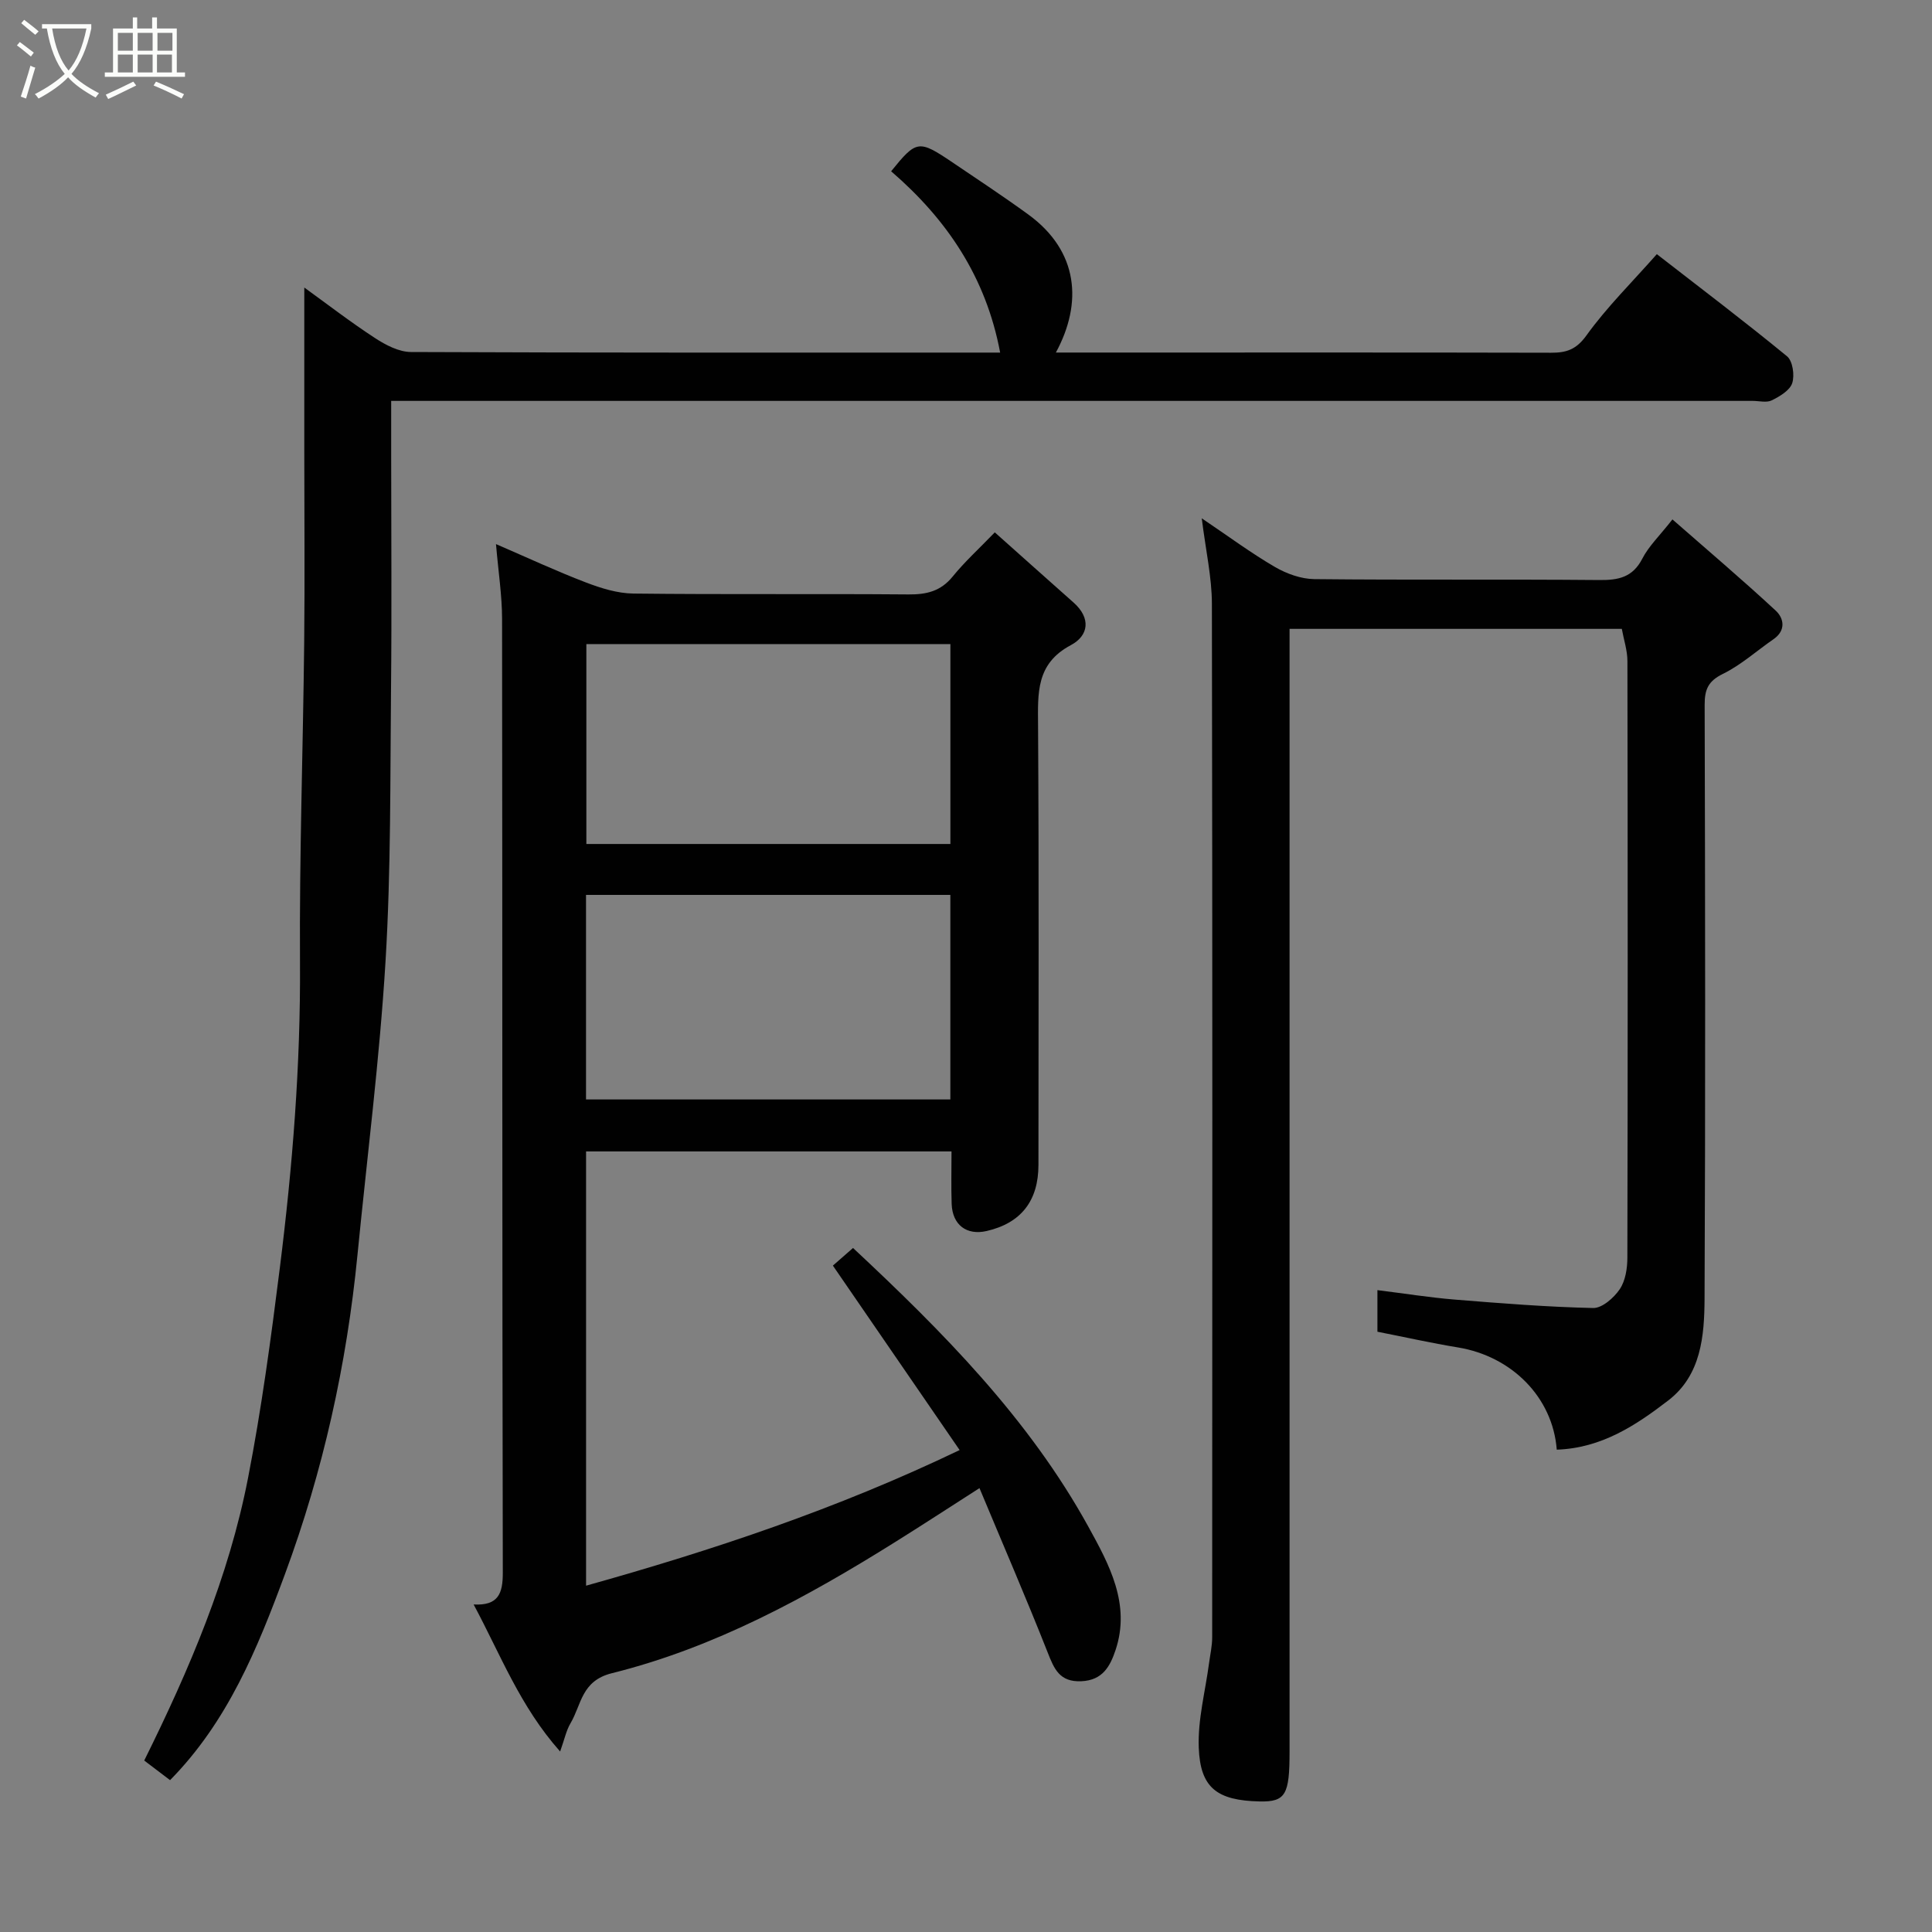 <svg enable-background="new 0 0 400 400" viewBox="0 0 400 400" xmlns="http://www.w3.org/2000/svg"><rect x="0" y="0" width="400" height="400" fill="#808080" stroke="none"/><path d="m6.4 11.7c-1-.8-1.9-1.6-2.9-2.3l.6-.7c.9.7 1.9 1.4 2.9 2.2zm-2.1 8.3c.7-2.1 1.4-4.2 2-6.4.2.1.6.3 1 .4-.7 2.3-1.3 4.4-1.9 6.4zm3-12.8c-1.1-.9-2.1-1.7-2.9-2.4l.6-.7c1 .8 2 1.5 3 2.4zm1.4-1.3v-.9h10.2v.9c-.9 4.2-2.3 7.3-4.1 9.4 1.3 1.4 3.2 2.7 5.7 4-.2.2-.4.5-.7.9-2.5-1.4-4.4-2.7-5.7-4.2-1.4 1.5-3.5 3-6.1 4.4 0 0 0 0-.1-.1-.3-.4-.5-.7-.7-.8 2.7-1.4 4.7-2.8 6.2-4.2-1.8-2.2-3-5.3-3.7-9.4zm9.2 0h-7.1c.6 3.8 1.7 6.7 3.4 8.7 1.7-2 2.9-4.8 3.7-8.7z" fill="#fbfcfa"/><path d="m31.6 3.6h.9v2.3h4.1v9.1h1.7v.9h-16.6v-.9h1.7v-9.1h4.1v-2.3h.9v2.3h3.1v-2.3zm-4 13.3.6.8c-1.9.9-3.8 1.9-5.8 2.8-.2-.3-.3-.6-.5-.9 2-.9 3.9-1.8 5.7-2.7zm-3.2-10.1v3.7h3.1v-3.7zm0 4.5v3.7h3.1v-3.7zm4.1-4.5v3.7h3.1v-3.7zm0 4.5v3.7h3.1v-3.7zm9.1 9.1c-2.1-1.1-4.1-2-5.8-2.7l.5-.8c2.2.9 4.1 1.8 5.8 2.6zm-1.9-13.6h-3.1v3.7h3.1zm-3.2 4.5v3.7h3.1v-3.7z" fill="#fbfcfa"/><g fill="#010101"><path d="m202.79 308.1c-5.9 3.78-11.6 7.5-17.37 11.11-18.44 11.54-37.5 21.93-58.74 27.21-6.34 1.58-6.28 6.51-8.56 10.36-.88 1.48-1.23 3.27-2.15 5.85-8.3-9.33-12.33-20.04-17.91-30.44 5.1.27 6.05-2.24 6.04-6.59-.14-65.82-.07-131.64-.15-197.45-.01-4.91-.78-9.81-1.26-15.5 6.7 2.89 12.56 5.63 18.59 7.93 3.13 1.2 6.55 2.27 9.85 2.31 18.99.22 37.99.02 56.98.18 3.73.03 6.65-.66 9.12-3.69 2.5-3.08 5.47-5.78 8.73-9.16 5.67 5.05 10.97 9.8 16.3 14.52 3.64 3.22 3.18 6.85-.57 8.84-7.23 3.84-6.81 9.95-6.77 16.61.19 30.33.09 60.65.08 90.98 0 7.47-3.63 12.07-10.73 13.7-4.14.95-7.08-1.26-7.24-5.61-.12-3.49-.03-6.99-.03-10.87-25.22 0-50.27 0-75.66 0v89.91c26.32-7.37 51.96-15.9 77.34-28.08-8.8-12.81-17.44-25.37-26.24-38.19 1.16-1.02 2.66-2.33 4.17-3.65 18.46 17.24 36.38 35.27 48.76 57.77 4.21 7.66 8.79 15.94 5.59 25.49-1.12 3.34-2.66 6.24-7.06 6.44-4.54.21-5.65-2.54-7.02-6.03-4.42-11.19-9.2-22.23-14.09-33.95zm-6.03-122.82c-25.27 0-50.31 0-75.43 0v42.35h75.43c0-14.29 0-28.21 0-42.35zm.01-51.93c-25.43 0-50.47 0-75.37 0v41.39h75.37c0-13.85 0-27.44 0-41.39z"/><path d="m63 59.53c4.8 3.47 9.59 7.17 14.64 10.46 2.2 1.44 4.95 2.88 7.45 2.89 39.33.17 78.65.12 117.98.12h4c-2.94-15.66-11.03-27.58-22.57-37.54 5.24-6.47 5.69-6.57 12.67-1.86 5.27 3.56 10.59 7.07 15.73 10.81 10.43 7.6 11.26 18.34 5.71 28.58h16.04c28.83 0 57.66-.03 86.48.04 3.16.01 5.21-.64 7.33-3.59 4.2-5.84 9.4-10.96 14.57-16.82 9.04 7.02 18.14 13.91 26.96 21.15 1.17.96 1.6 3.93 1.07 5.55-.5 1.52-2.58 2.75-4.24 3.57-1.07.53-2.62.11-3.95.11-91.82 0-183.63 0-275.45 0-1.97 0-3.93 0-6.43 0v11.75c0 15.83.13 31.66-.03 47.49-.19 18.93 0 37.9-1.14 56.78-1.23 20.31-3.82 40.54-5.81 60.8-2.22 22.67-7.12 44.76-15.02 66.11-5.67 15.34-11.84 30.51-23.78 42.63-1.61-1.22-3.49-2.65-5.35-4.06 9.4-18.96 17.5-38.01 21.48-58.43 2.81-14.42 4.77-29.02 6.6-43.6 2.63-20.97 4.31-42 4.17-63.19-.14-22.09.63-44.19.87-66.29.14-13.17.02-26.34.02-39.5 0-11.23 0-22.45 0-33.96z"/><path d="m322.31 300.14c-.84-10.9-9.36-19.33-20.41-21.16-5.59-.92-11.12-2.16-16.72-3.26 0-2.96 0-5.57 0-8.61 5.51.68 10.77 1.53 16.07 1.96 9.52.77 19.06 1.53 28.6 1.74 1.85.04 4.29-2.11 5.5-3.89 1.18-1.75 1.58-4.33 1.58-6.55.09-41.16.08-82.33.01-123.49 0-2.21-.75-4.41-1.16-6.68-22.98 0-45.59 0-68.79 0v6 226.48c0 8.87-.81 10.4-6.18 10.29-8.87-.19-12.31-2.83-12.62-11.14-.22-5.8 1.36-11.66 2.13-17.49.24-1.78.65-3.57.65-5.36.03-71.33.07-142.65-.06-213.98-.01-5.5-1.27-11-2.1-17.69 5.59 3.77 10.21 7.2 15.16 10.08 2.41 1.4 5.4 2.48 8.15 2.51 19.66.21 39.33.01 58.99.19 3.98.04 6.92-.55 8.92-4.44 1.32-2.57 3.54-4.68 6.23-8.11 7.12 6.24 14.4 12.41 21.39 18.89 1.71 1.59 2.15 4.11-.48 5.92-3.49 2.41-6.72 5.34-10.48 7.18-3.05 1.5-3.76 3.23-3.76 6.39.11 41 .17 81.99-.02 122.99-.04 7.69-.71 15.8-7.49 21.02-6.69 5.14-13.79 9.88-23.11 10.21z"/></g></svg>